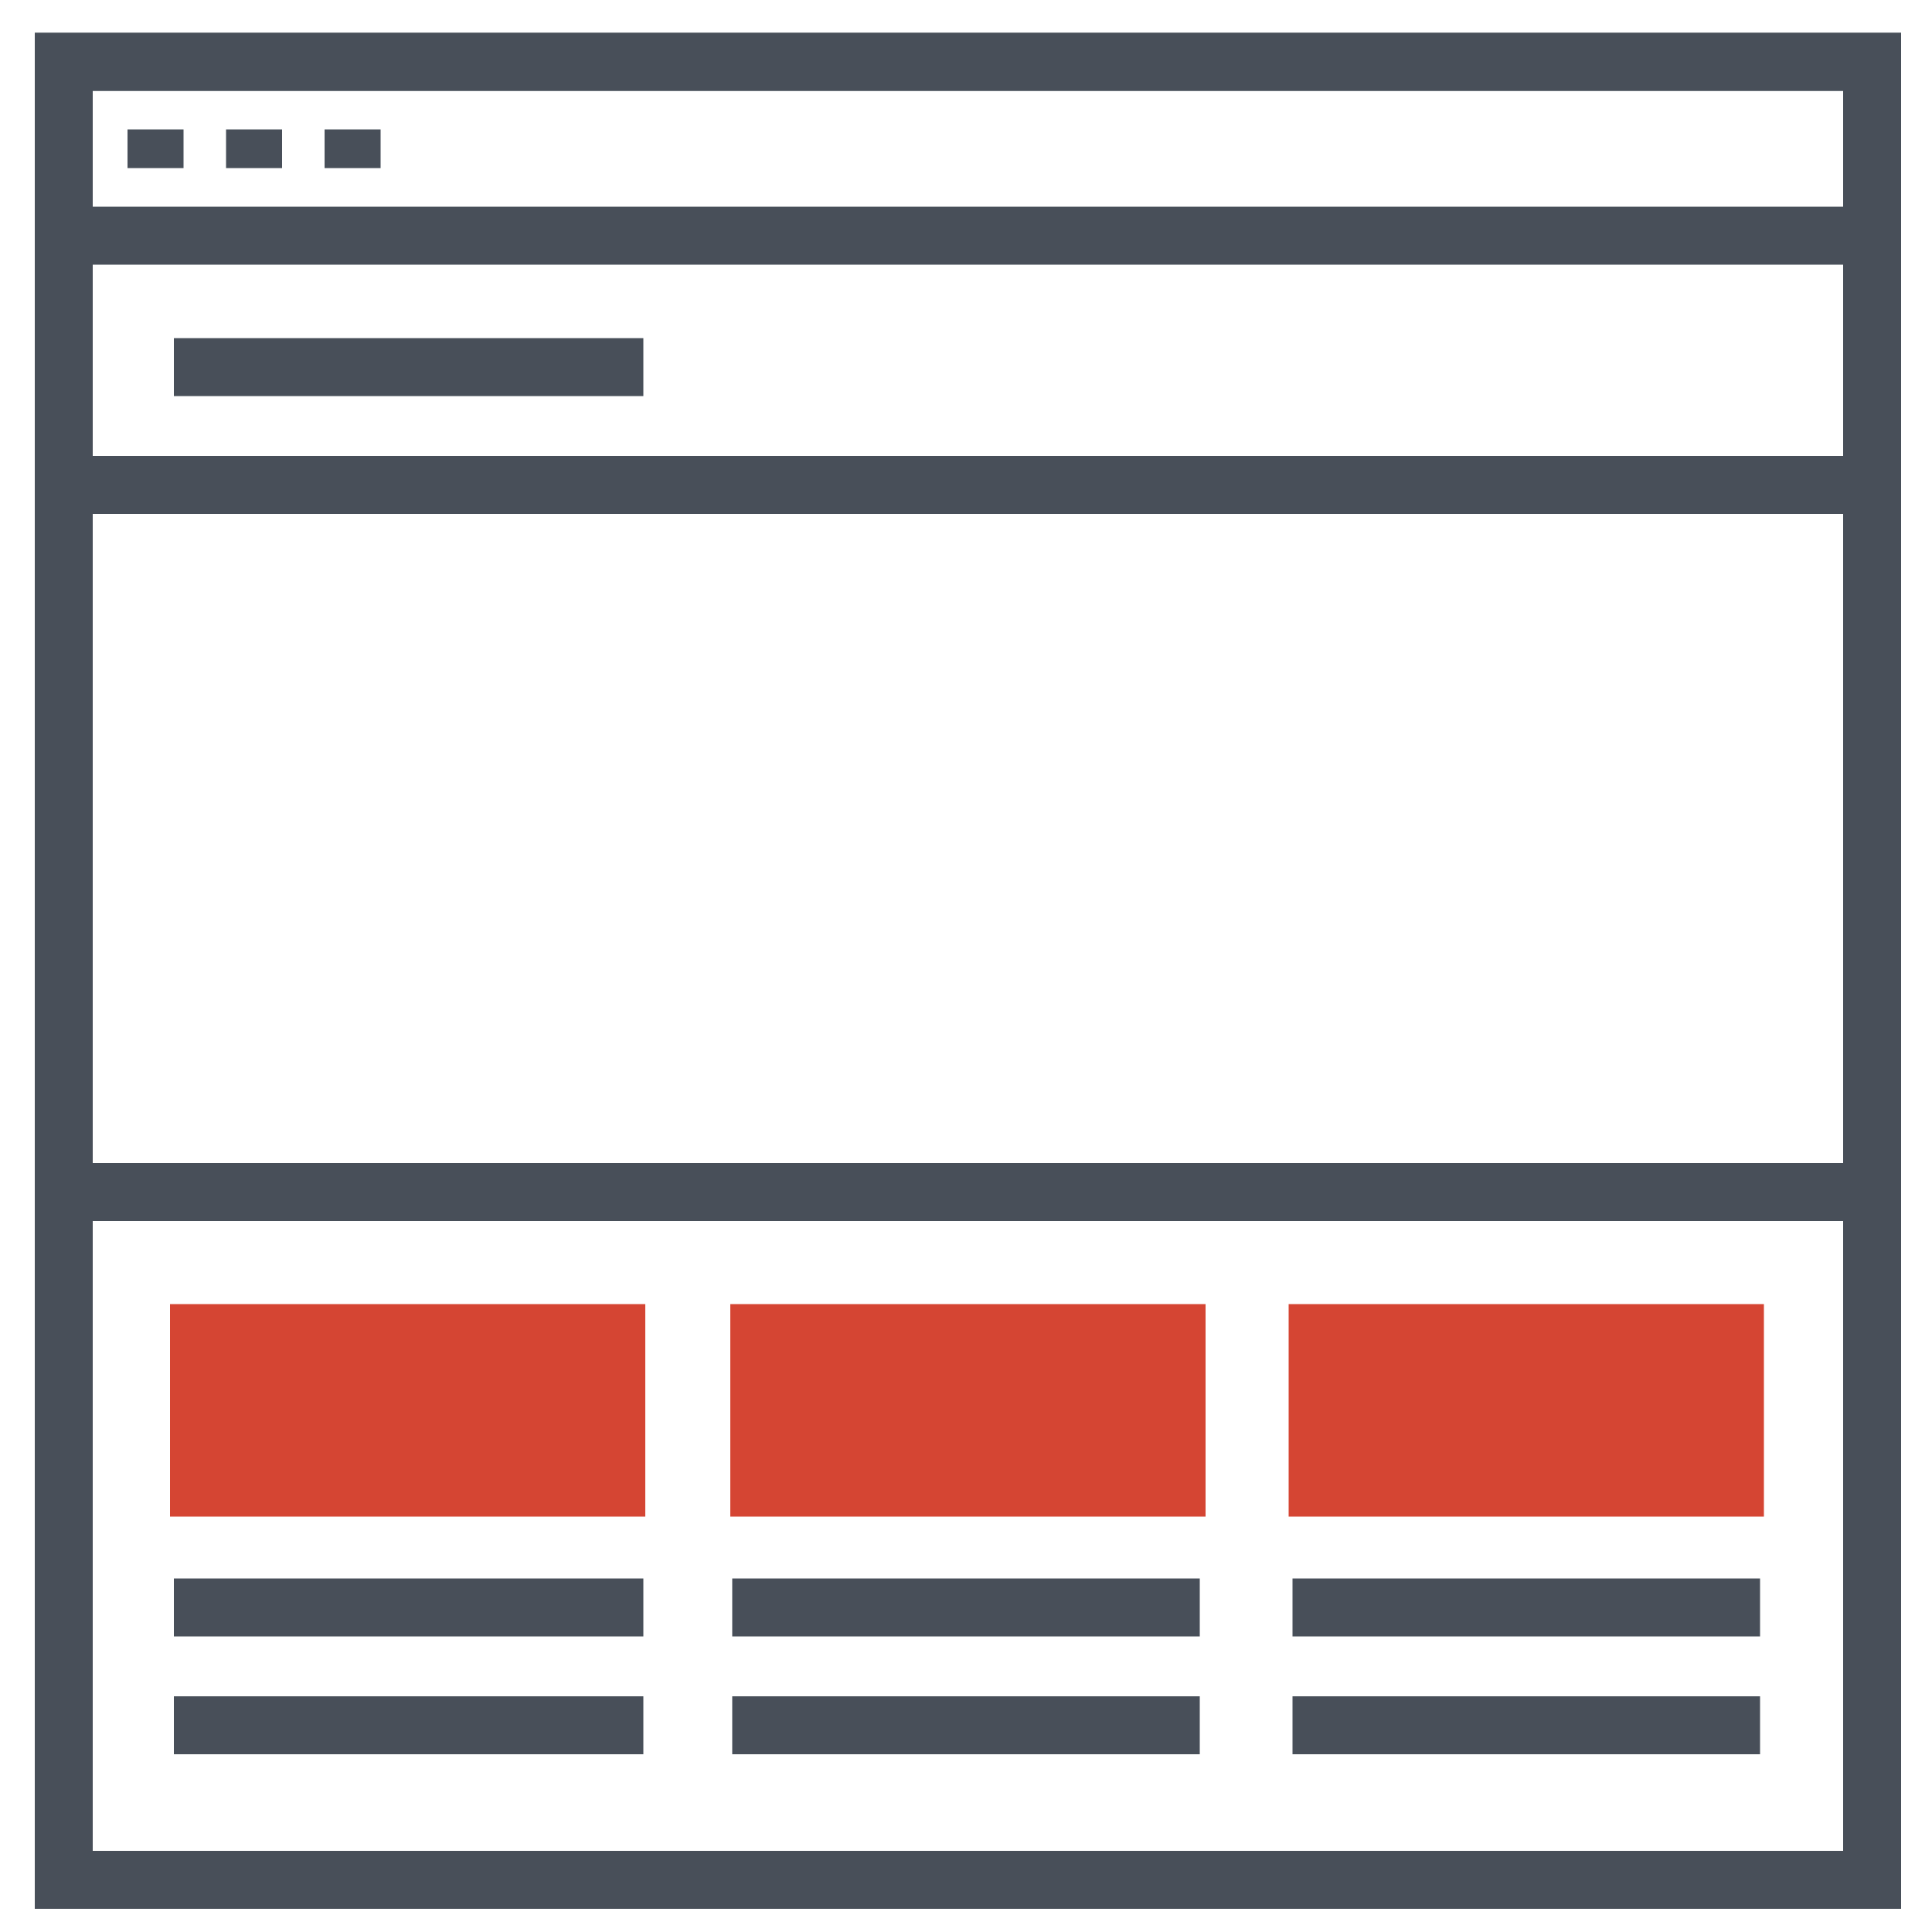 <?xml version="1.0" encoding="utf-8"?>
<!-- Generator: Adobe Illustrator 23.0.2, SVG Export Plug-In . SVG Version: 6.00 Build 0)  -->
<svg version="1.0" id="Layer_1" xmlns="http://www.w3.org/2000/svg" xmlns:xlink="http://www.w3.org/1999/xlink" x="0px" y="0px"
	 width="100px" height="100px" viewBox="0 0 100 100" style="enable-background:new 0 0 100 100;" xml:space="preserve">
<style type="text/css">
	.st0{fill:none;stroke:#484F59;stroke-width:3;stroke-miterlimit:10;}
	.st1{fill:none;stroke:#484F59;stroke-width:2;stroke-miterlimit:10;}
	.st2{fill:none;stroke:#484F59;stroke-width:3;stroke-linejoin:bevel;}
	.st3{fill:#D54533;stroke:#D54533;stroke-width:2;stroke-miterlimit:10;}
</style>
<g>
	<g>
		<rect x="3.3" y="3.2" class="st0" width="93.6" height="94.1"/>
		<rect x="3.3" y="3.2" class="st0" width="93.6" height="9"/>
		<line class="st1" x1="6.6" y1="7.7" x2="9.5" y2="7.7"/>
		<line class="st1" x1="11.7" y1="7.7" x2="14.6" y2="7.7"/>
		<line class="st1" x1="16.8" y1="7.7" x2="19.7" y2="7.7"/>
	</g>
	<g>
		<g>
			<g>
				<line class="st2" x1="9" y1="83.2" x2="33.3" y2="83.2"/>
				<line class="st2" x1="9" y1="89.3" x2="33.3" y2="89.3"/>
			</g>
			<rect x="9.8" y="68.5" class="st3" width="22.6" height="9"/>
		</g>
		<g>
			<g>
				<line class="st2" x1="37.9" y1="83.2" x2="62.1" y2="83.2"/>
				<line class="st2" x1="37.9" y1="89.3" x2="62.1" y2="89.3"/>
			</g>
			<rect x="38.8" y="68.5" class="st3" width="22.6" height="9"/>
		</g>
		<g>
			<g>
				<line class="st2" x1="66.9" y1="83.2" x2="91.1" y2="83.2"/>
				<line class="st2" x1="66.9" y1="89.3" x2="91.1" y2="89.3"/>
			</g>
			<rect x="67.7" y="68.5" class="st3" width="22.6" height="9"/>
		</g>
	</g>
	<rect x="3.3" y="25.1" class="st0" width="93.6" height="36.6"/>
	<g>
		<line class="st2" x1="9" y1="19" x2="33.3" y2="19"/>
	</g>
</g>
</svg>
